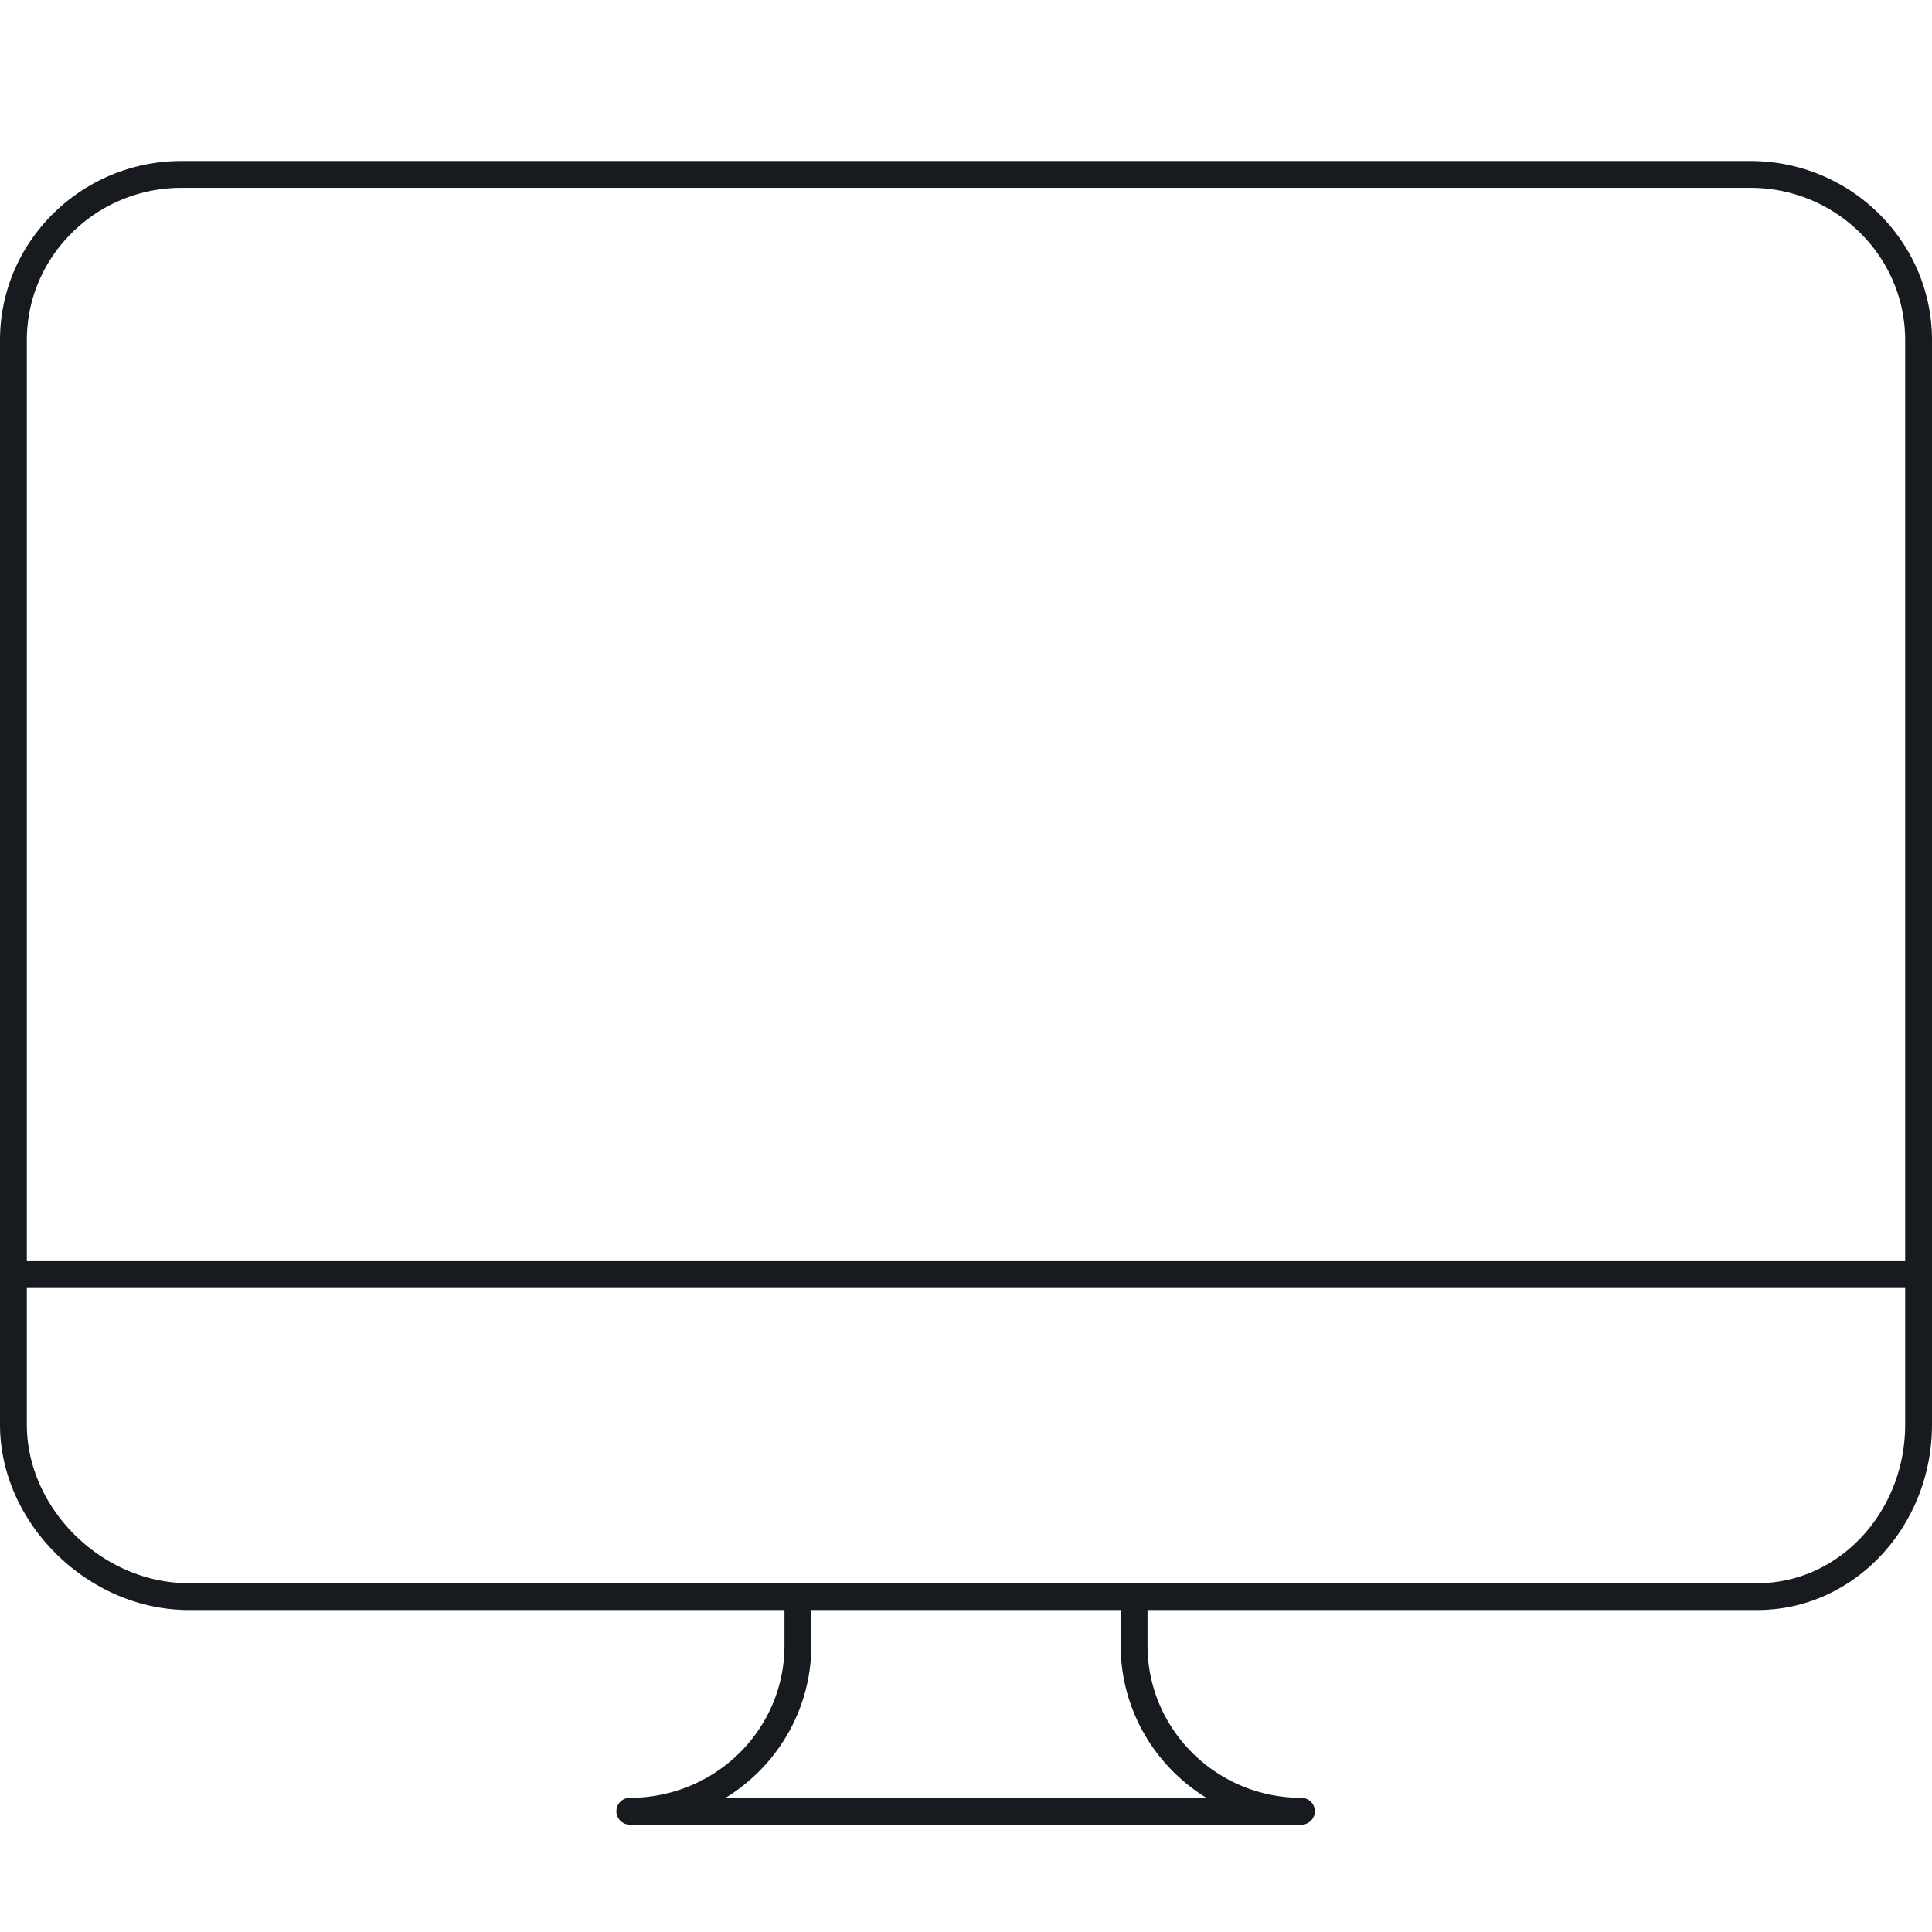 <svg width="72" height="72" xmlns="http://www.w3.org/2000/svg"><path d="M65.5 59H7.029C3.817 59 1 56.237 1 53.089V48h70v5.089C71 56.349 68.533 59 65.5 59m-20.542 8H27.042c1.916-1.179 3.193-3.282 3.193-5.676V60h11.53v1.324c0 2.394 1.277 4.497 3.193 5.676M6.765 7h58.47C68.414 7 71 9.547 71 12.677V47H1V12.677C1 9.547 3.586 7 6.765 7m58.47-1H6.765C3.035 6 0 8.996 0 12.677v40.412C0 56.771 3.285 60 7.029 60h22.206v1.324c0 3.13-2.572 5.676-5.764 5.676a.5.5 0 100 1H48.5a.5.5 0 000-1c-3.163 0-5.735-2.546-5.735-5.676V60H65.5c3.584 0 6.5-3.101 6.5-6.911V12.677C72 8.996 68.965 6 65.235 6" fill="#171B1F" fill-rule="evenodd"/></svg>